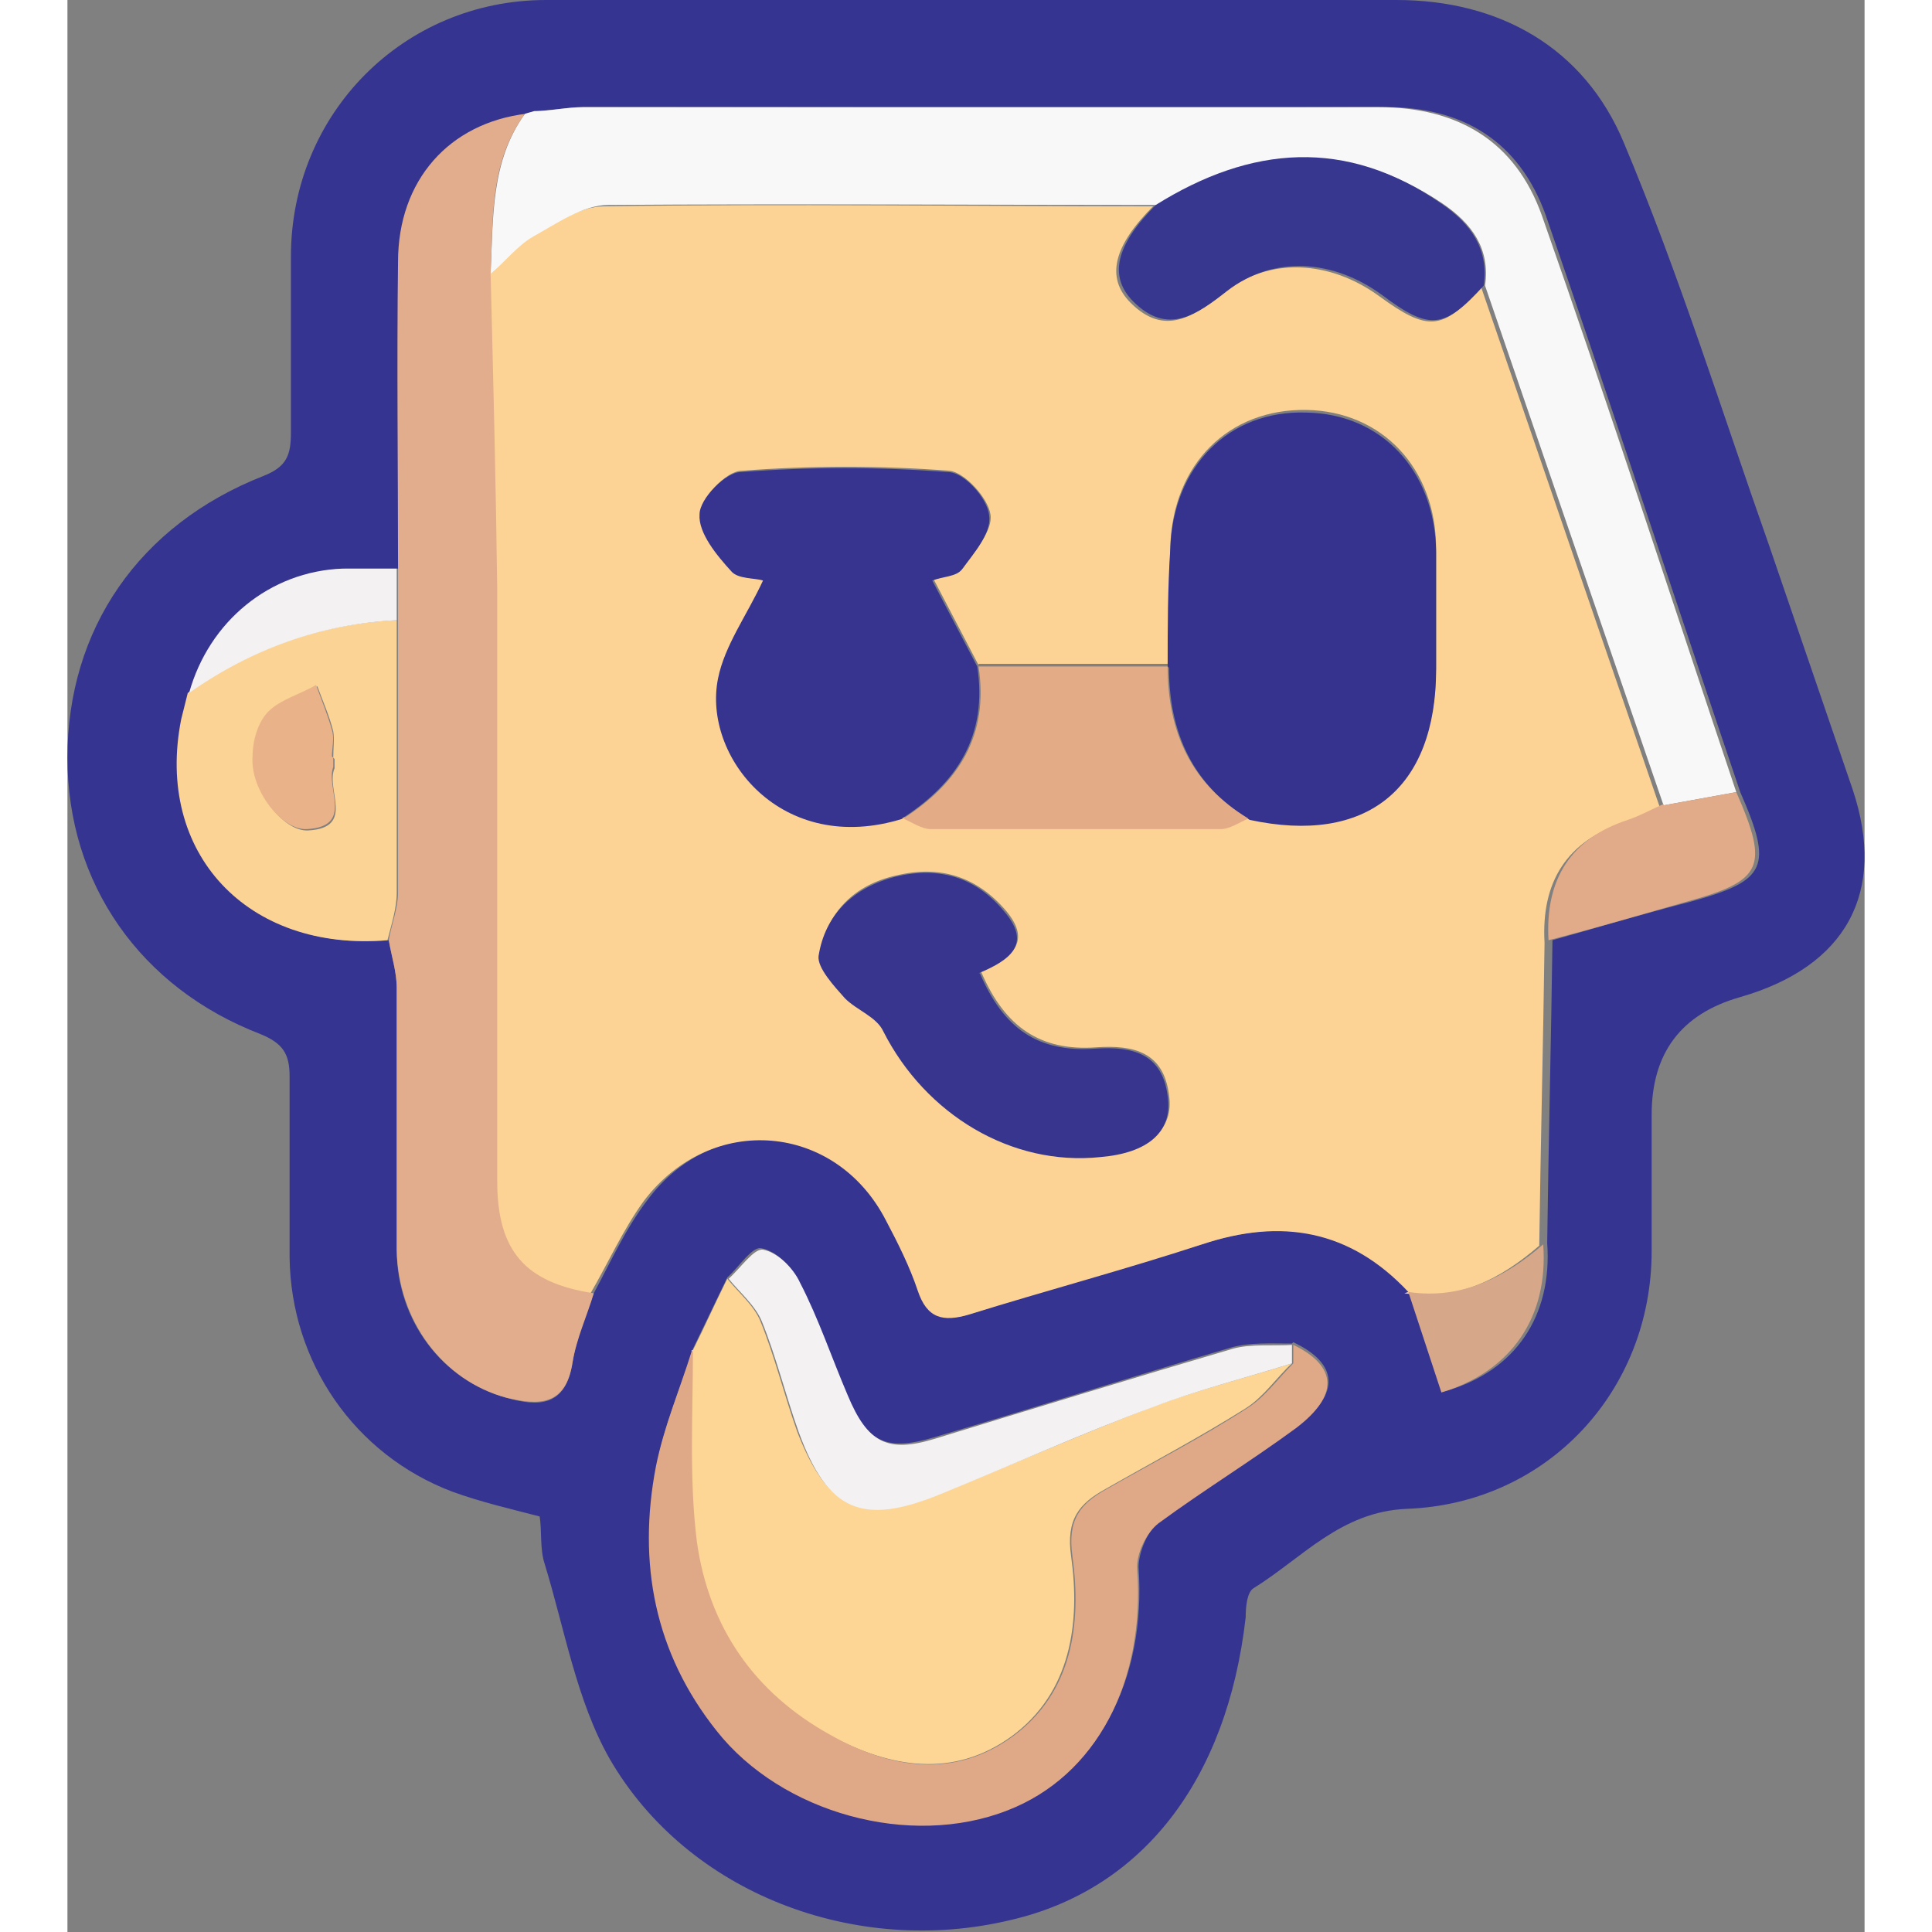 
<svg width="10em" height="10em" id="a" xmlns="http://www.w3.org/2000/svg" viewBox="0 0 13.59 14.61"><rect x="0" y="0" width="13.59" height="14.61" fill="#808080" stroke="none"/><defs><style>.b{fill:#f4f1f3;}.c{fill:#e2ad8c;}.d{fill:#e1aa88;}.e{fill:#f3f1f2;}.f{fill:#35338e;}.g{fill:#36348e;}.h{fill:#d7a789;}.i{fill:#fdd594;}.j{fill:#eab288;}.k{fill:#37358e;}.l{fill:#383790;}.m{fill:#fbd395;}.n{fill:#353490;}.o{fill:#dfa887;}.p{fill:#e3ac87;}.q{fill:#fcd394;}.r{fill:#f9f8f9;}</style></defs><path class="n" d="M3.58,11.47c-.23-.06-.45-.11-.67-.19-.74-.28-1.22-.98-1.23-1.77,0-.46,0-.91,0-1.37,0-.17-.05-.25-.22-.32C.55,7.47,0,6.68,0,5.73c0-.97,.54-1.76,1.48-2.13,.18-.07,.21-.16,.21-.33,0-.44,0-.89,0-1.33C1.69,.86,2.54,0,3.62,0,5.77,0,7.91,0,10.05,0c.78,0,1.42,.36,1.72,1.08,.42,1,.74,2.03,1.1,3.05,.21,.61,.42,1.23,.63,1.84,.26,.78-.05,1.34-.85,1.57q-.67,.19-.67,.89c0,.34,0,.68,0,1.03,0,1.06-.79,1.91-1.85,1.95-.5,.02-.79,.37-1.16,.6-.05,.03-.06,.14-.06,.22-.14,1.23-.78,2.06-1.78,2.29-1.17,.28-2.44-.2-3.03-1.22-.25-.44-.34-.98-.49-1.47-.04-.12-.02-.25-.04-.37ZM.92,5.24l-.05,.2c-.2,1.01,.5,1.76,1.56,1.67,.02,.12,.06,.24,.06,.36,0,.66,0,1.32,0,1.98,0,.54,.35,.99,.83,1.12,.24,.07,.45,.07,.5-.27,.03-.18,.1-.35,.16-.52,.13-.24,.24-.49,.41-.71,.5-.67,1.44-.59,1.83,.15,.09,.17,.18,.35,.24,.53,.07,.21,.18,.25,.39,.18,.58-.19,1.18-.35,1.76-.53,.6-.19,1.12-.1,1.56,.36l.25,.76c.53-.15,.81-.57,.77-1.12,.01-.76,.03-1.53,.04-2.29,.35-.1,.69-.2,1.04-.29,.58-.16,.63-.26,.38-.83-.49-1.45-.97-2.91-1.47-4.36-.2-.56-.63-.83-1.24-.82-2,.01-4,0-6.01,0-.12,0-.25,.02-.37,.03l-.07,.02h0c-.57,.07-.96,.5-.97,1.12-.01,.77,0,1.55,0,2.32-.14,0-.27,0-.41,0-.55,.02-1.01,.39-1.16,.94h0Zm8.34,4.92c-.15,0-.32-.01-.46,.03-.75,.22-1.5,.46-2.25,.68-.37,.11-.51,.03-.66-.33-.12-.28-.22-.57-.36-.85-.05-.11-.17-.23-.28-.25-.07-.02-.17,.14-.26,.22l-.26,.54c-.09,.29-.22,.58-.27,.87-.14,.73,0,1.41,.46,2,.49,.62,1.46,.89,2.2,.6,.67-.26,1.04-.97,.98-1.82,0-.11,.07-.28,.16-.35,.34-.26,.7-.47,1.04-.72,.33-.24,.31-.47-.03-.63Z"/><path class="q" d="M10.14,9.77c-.44-.47-.96-.56-1.56-.36-.58,.19-1.18,.35-1.76,.53-.2,.06-.32,.03-.39-.18-.06-.18-.15-.36-.24-.53-.38-.74-1.32-.82-1.83-.15-.16,.22-.27,.47-.41,.71-.52-.08-.73-.31-.73-.85,0-1.49,0-2.99,0-4.48,0-.79-.03-1.59-.05-2.38,.1-.1,.2-.21,.32-.28,.18-.1,.38-.24,.57-.24,1.38-.02,2.77,0,4.15,0-.3,.3-.36,.54-.17,.73,.26,.26,.48,.1,.71-.08,.34-.27,.8-.24,1.17,.03,.37,.27,.48,.26,.77-.07l1.35,3.93c-.09,.04-.18,.09-.27,.12q-.64,.21-.6,.91c-.01,.76-.03,1.53-.04,2.29-.29,.25-.61,.42-1.02,.36Zm-3.25-4.74l-.34-.65c.07-.02,.18-.03,.22-.08,.09-.13,.23-.29,.21-.41-.02-.13-.2-.32-.31-.33-.52-.04-1.05-.04-1.57,0-.12,0-.31,.21-.31,.32,0,.14,.13,.3,.24,.43,.05,.06,.18,.06,.24,.07-.12,.26-.28,.49-.34,.74-.12,.59,.47,1.35,1.4,1.06,.07,.03,.14,.08,.21,.08,.73,0,1.46,0,2.19,0,.07,0,.14-.05,.21-.08,.89,.19,1.41-.23,1.41-1.14,0-.3,0-.59,0-.89,0-.61-.41-1.04-.98-1.05-.59-.01-1.01,.41-1.03,1.03-.01,.29-.01,.59-.02,.89h-1.43Zm.01,2.32c.23-.1,.4-.22,.2-.46-.22-.26-.5-.35-.83-.27-.32,.07-.53,.28-.58,.6-.02,.09,.11,.23,.2,.32,.08,.1,.24,.15,.29,.25,.32,.64,.97,1.02,1.64,.95,.36-.04,.55-.2,.51-.46-.04-.32-.26-.38-.55-.36-.42,.03-.69-.15-.87-.57Z"/><path class="r" d="M12.07,6.09c-.45-1.31-.9-2.62-1.35-3.93,.04-.28-.1-.47-.32-.62-.73-.49-1.45-.43-2.16,.01-1.38,0-2.77-.01-4.15,0-.19,0-.39,.14-.57,.24-.12,.07-.21,.19-.32,.28,.02-.42,0-.85,.26-1.21h0l.07-.02c.12,0,.25-.03,.37-.03,2,0,4,0,6.01,0,.61,0,1.04,.26,1.24,.82,.51,1.45,.98,2.9,1.47,4.36l-.55,.1Z"/><path class="c" d="M3.46,.86c-.27,.37-.24,.79-.26,1.21,.02,.79,.04,1.59,.05,2.38,0,1.49,0,2.99,0,4.48,0,.53,.21,.77,.73,.85-.05,.17-.13,.34-.16,.52-.05,.33-.25,.33-.5,.27-.48-.13-.82-.58-.83-1.12,0-.66,0-1.32,0-1.98,0-.12-.04-.24-.06-.36,.02-.12,.07-.24,.07-.36,0-.69,0-1.38,0-2.06v-.39c0-.77-.01-1.55,0-2.32,0-.62,.39-1.05,.97-1.12Z"/><path class="i" d="M4.73,10.21c.09-.18,.17-.36,.26-.54,.09,.11,.2,.2,.25,.32,.11,.27,.18,.56,.28,.84,.23,.59,.49,.7,1.07,.47,.54-.22,1.07-.45,1.61-.66,.35-.13,.71-.22,1.06-.33-.12,.11-.21,.25-.35,.34-.35,.22-.71,.41-1.06,.61-.2,.11-.3,.23-.26,.51,.07,.5,0,1.03-.45,1.36-.44,.32-.92,.24-1.38-.01-.57-.32-.92-.82-1.01-1.46-.07-.48-.02-.97-.03-1.45Z"/><path class="o" d="M4.73,10.21c0,.48-.03,.97,.03,1.45,.09,.64,.43,1.14,1.01,1.46,.46,.26,.94,.33,1.38,.01,.45-.33,.52-.85,.45-1.36-.04-.28,.06-.4,.26-.51,.35-.2,.72-.39,1.06-.61,.13-.08,.23-.22,.35-.34v-.14c.33,.16,.35,.38,.02,.63-.34,.25-.7,.47-1.04,.72-.09,.07-.17,.23-.16,.35,.06,.85-.31,1.56-.98,1.82-.74,.29-1.71,.02-2.2-.6-.47-.59-.6-1.27-.46-2,.06-.3,.18-.58,.27-.87Z"/><path class="m" d="M2.49,4.69c0,.69,0,1.38,0,2.06,0,.12-.04,.24-.07,.36-1.06,.09-1.76-.66-1.56-1.67l.05-.2h0c.47-.33,.99-.52,1.57-.55Zm-.48,1.04c0-.07,.01-.14,0-.2-.03-.12-.08-.23-.12-.34-.12,.06-.27,.1-.36,.2-.08,.08-.11,.22-.12,.34-.02,.24,.22,.56,.41,.55,.36-.02,.13-.31,.2-.47,0-.02,0-.04,0-.07Z"/><path class="e" d="M9.26,10.17v.14c-.35,.11-.71,.2-1.05,.33-.54,.2-1.07,.44-1.61,.66-.59,.24-.85,.13-1.07-.47-.1-.28-.17-.57-.28-.84-.05-.12-.17-.22-.25-.32,.09-.08,.19-.23,.26-.22,.11,.02,.23,.14,.28,.25,.14,.27,.24,.57,.36,.85,.15,.36,.3,.44,.66,.33,.75-.23,1.5-.46,2.25-.68,.14-.04,.31-.02,.46-.03Z"/><path class="d" d="M12.07,6.09l.55-.1c.25,.57,.2,.67-.38,.83-.35,.1-.69,.2-1.04,.29q-.04-.7,.6-.91c.09-.03,.18-.08,.27-.12Z"/><path class="b" d="M2.49,4.69c-.58,.03-1.1,.22-1.57,.55,.15-.54,.61-.92,1.16-.94,.14,0,.27,0,.41,0,0,.13,0,.26,0,.39Z"/><path class="h" d="M10.14,9.77c.4,.06,.73-.11,1.02-.36,.04,.55-.24,.96-.77,1.12l-.25-.76Z"/><path class="b" d="M.92,5.24l-.05,.2,.05-.2Z"/><path class="c" d="M3.53,.85l-.07,.02,.07-.02Z"/><path class="f" d="M8.32,5.04c0-.3,0-.59,.02-.89,.02-.62,.44-1.05,1.03-1.03,.57,.01,.97,.44,.98,1.05,0,.3,0,.59,0,.89,0,.91-.53,1.33-1.41,1.14-.43-.26-.61-.66-.61-1.15Z"/><path class="g" d="M6.32,6.19c-.92,.29-1.52-.47-1.4-1.06,.05-.25,.22-.48,.34-.74-.06-.02-.19-.01-.24-.07-.11-.12-.25-.29-.24-.43,0-.12,.2-.32,.31-.32,.52-.04,1.05-.04,1.57,0,.12,0,.3,.2,.31,.33,.02,.13-.12,.29-.21,.41-.04,.05-.14,.05-.22,.08l.34,.65c.08,.52-.15,.88-.57,1.15Z"/><path class="k" d="M6.9,7.36c.18,.42,.44,.6,.87,.57,.29-.02,.51,.04,.55,.36,.04,.27-.15,.43-.51,.46-.67,.07-1.32-.32-1.64-.95-.05-.11-.2-.16-.29-.25-.08-.09-.21-.23-.2-.32,.05-.32,.27-.52,.58-.6,.33-.08,.61,0,.83,.27,.2,.24,.04,.36-.2,.46Z"/><path class="l" d="M8.23,1.55c.72-.45,1.44-.51,2.16-.01,.22,.15,.36,.34,.32,.62-.3,.33-.41,.34-.77,.07-.37-.27-.82-.3-1.17-.03-.23,.18-.45,.34-.71,.08-.19-.19-.13-.43,.17-.73Z"/><path class="p" d="M6.32,6.19c.42-.27,.65-.63,.57-1.15h1.43c0,.5,.18,.89,.61,1.15-.07,.03-.14,.08-.21,.08-.73,0-1.46,0-2.19,0-.07,0-.14-.05-.21-.08Z"/><path class="j" d="M2.01,5.73s0,.05,0,.07c-.06,.16,.16,.45-.2,.47-.19,.01-.43-.3-.41-.55,0-.12,.04-.26,.12-.34,.09-.09,.24-.13,.36-.2,.04,.11,.09,.23,.12,.34,.02,.06,0,.14,0,.2Z"/></svg>